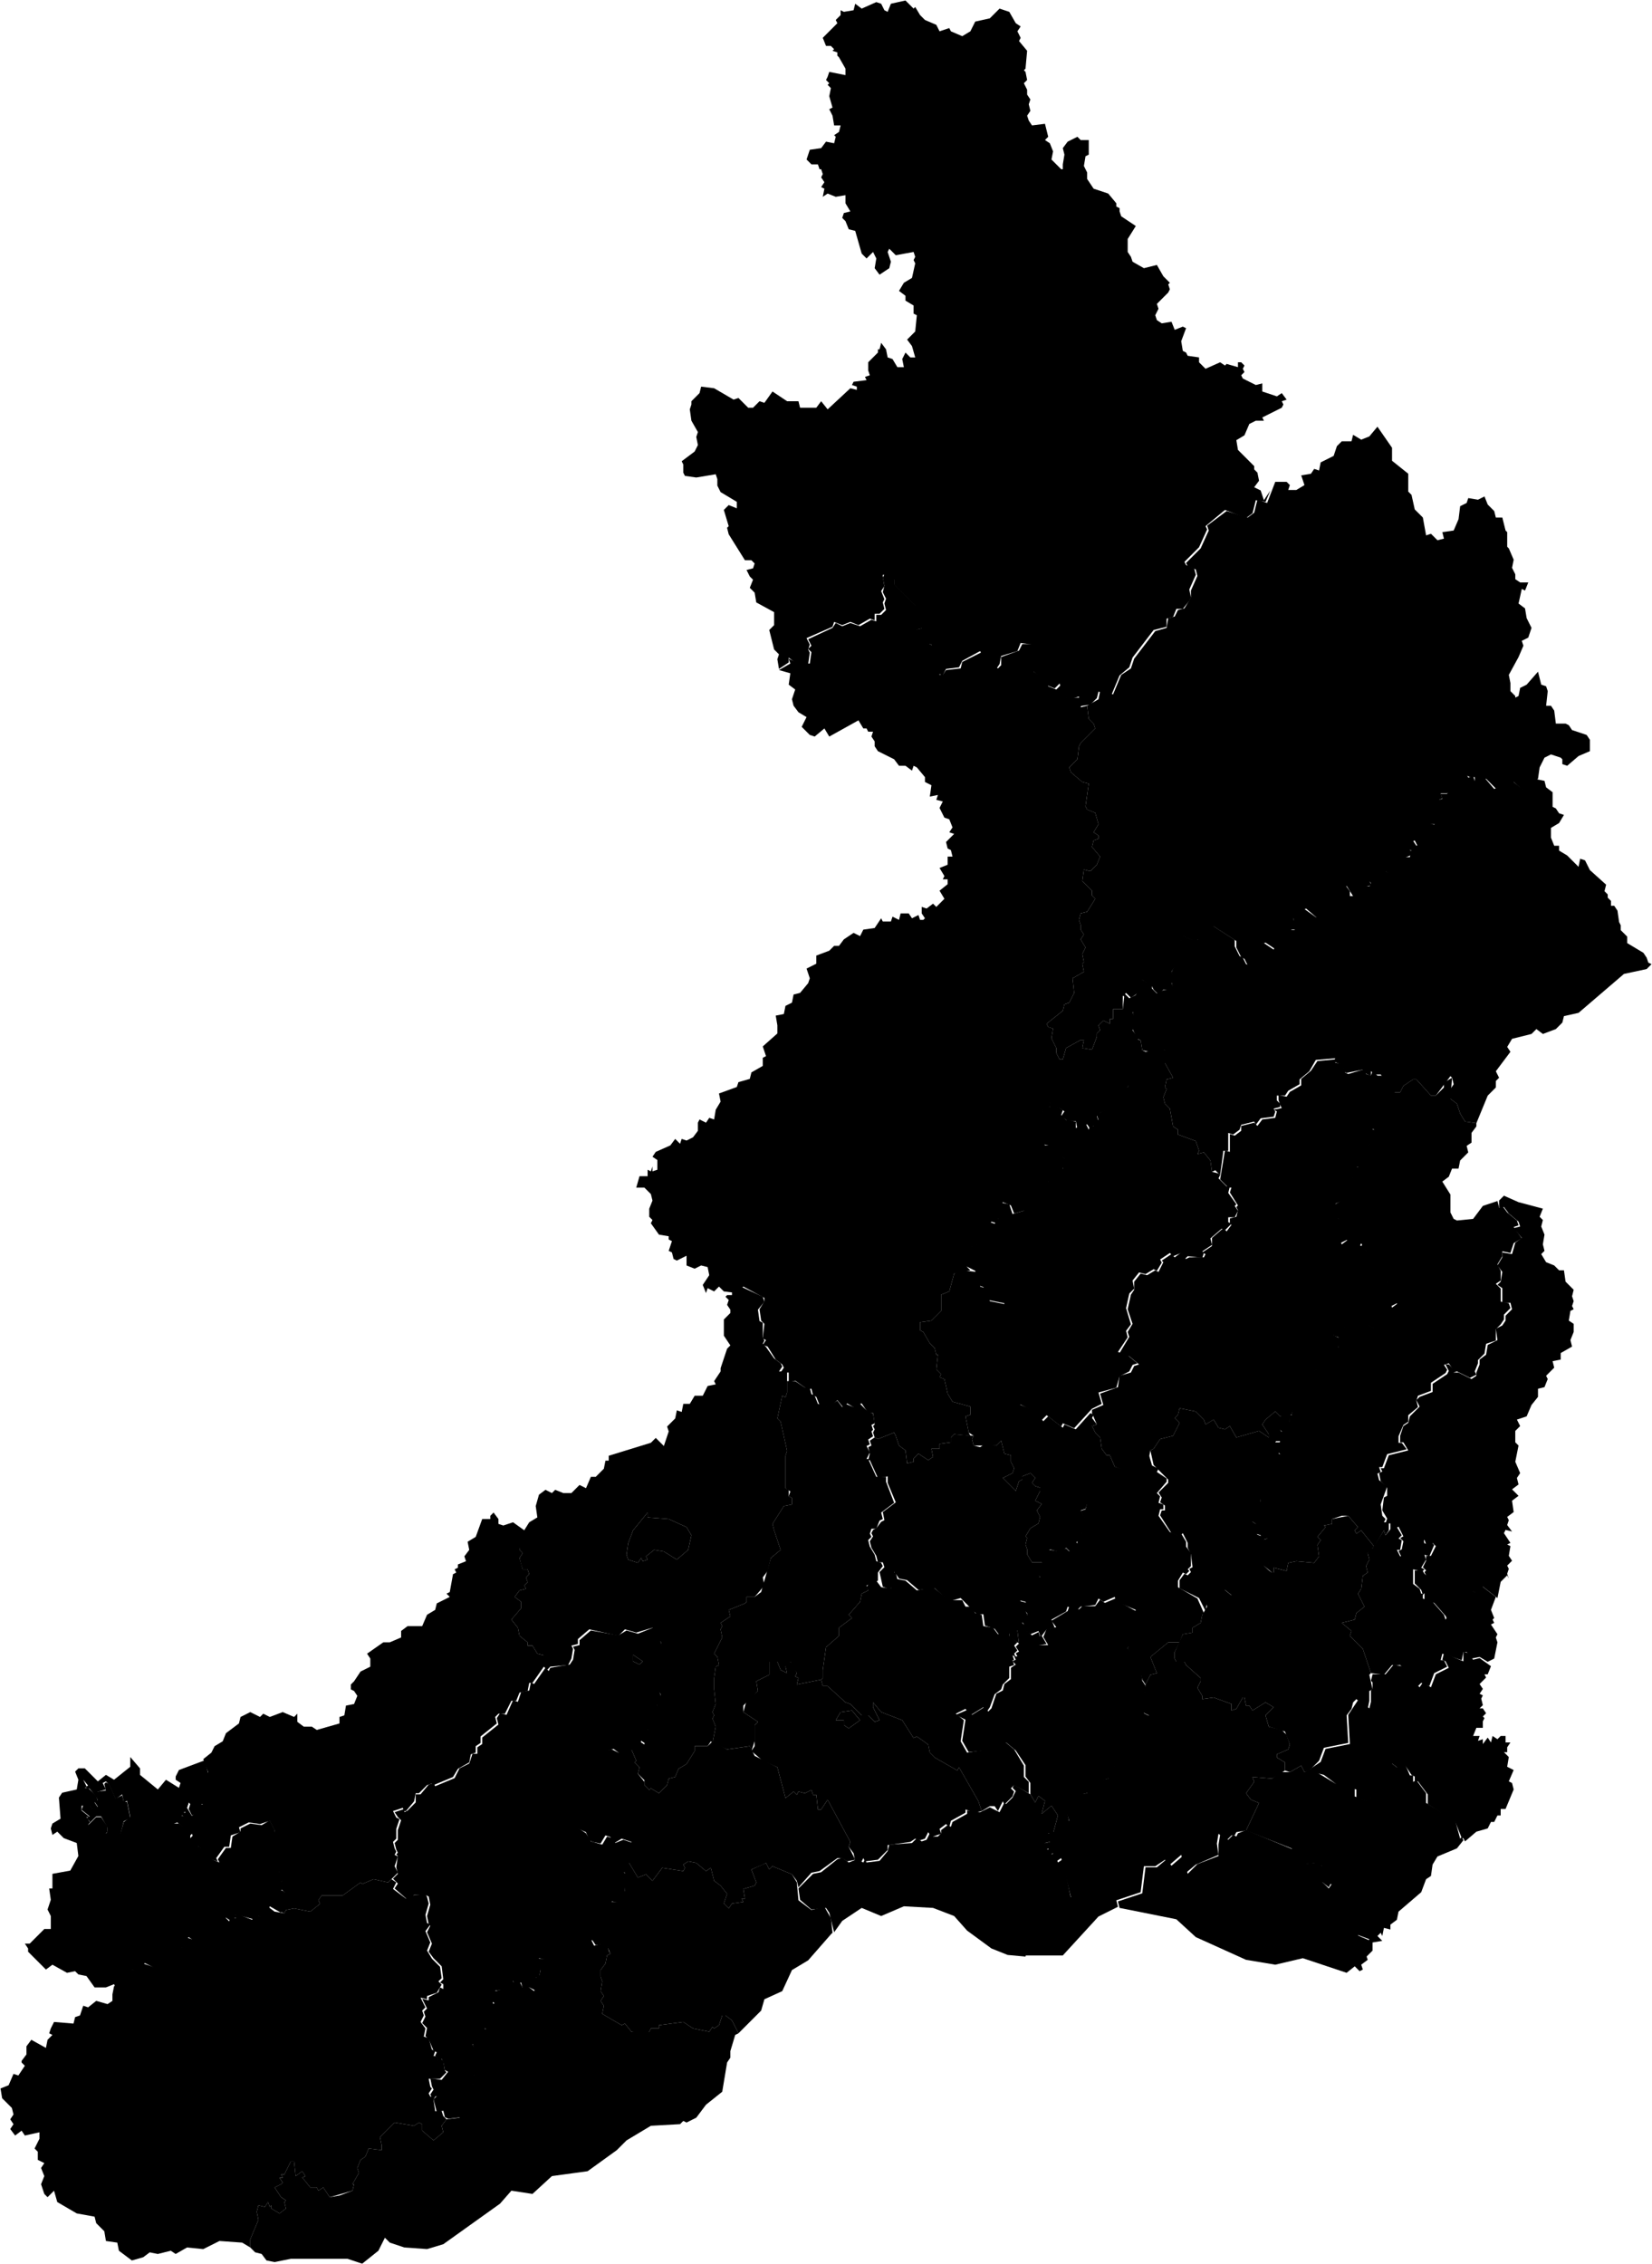 <svg id="RU-ZAB" data-name="Слой 2" xmlns="http://www.w3.org/2000/svg" viewBox="0 0 509.31 697.81">
      <path data-code="ZAB-AGM" d="m257.66,530.16h2.5v1.5l1.5,1,3.5-2.5-2.5-3-3.5.5-1.5,2.5m-28.5-2.5l1-3.5,3.5-3-.5-3,4-2v-4h2.5l1,2.5,2,1-.5-2,1-2,1.5,1.5,1,2.5-.5,1,1,.5-.5,2,7.5-1.5.5,2h1.5l5.5,5,1.5.5,3.5,3.5h2l2,2,1.5-.5-2-4v-1.5l2.5,3,6.5,2.5,3.5,5.5,1-.5,3.5,2.5.5,2.5,1.5,1.5,7,4,.5-1,6,10.5,1,3-2.5.5-2.5-1v1l-4.5,2.5-.5,2-1-1-2,1.5.5,1.5-1.5.5-1.5.5-1-1.5-1,2-1.5.5-1.5-.5-1.5,1-7,1v1.5l-3,3-4,.5-.5-1-.5,1h-2l-.5-2.5-1.5-2,.5-1.5-7-13-2,3h-1l-.5-4.5h-1l-.5-1.5-2,1-2-.5-.5,1-1-1-2.5,2-2.5-9.5-4.5-2-3.5-3,1-1.5v-6.5l1-1-4.5-3"/>
      <path data-code="ZAB-AKS" d="m185.66,620.66l.5-2.5-1-1.5,1-1.5-1-1.5.5-3-.5-1.5v-2l1.5-2,.5-2.5,1-.5-2-5v-3.5l1-4-.5-1.5,1.5-2h2.5l1-1,1-2.5-.5-3.5h-.5l1-2-1-.5,2-3,3,5,2.5-1,2,2,3-4,6.5,1,.5-1-.5-1,1.5-1,2.5.5,3,2.5,1.5-1,1,4,2,1.5,2,2.5-1,3,1.5,1.5,1-1.5,3.5-.5-.5-1h1l-.5-3,3.5-1,.5-1-1.5-4,4.5-2,1,2,1-1,6,2.5,1.5,2.5.5,5.5,4,3,4-1,2,3.5.5,4.5-.5.5-7,8-5,3-3,6.5-5.5,2.5-1,3.5-7,7-2-4-2-1.5h-1l-1,3-1.5,1-.5-.5-1,1.5-5-1-3-2-7.5,1v1h-2.5l-.5,1-1.5.5-4-.5-2-2.5-1,.5-6-3.5"/>
      <path data-code="ZAB-ALE" d="m362.16,511.16v-2l2.5-5.5,3-.5v-1.5l2.5-1.5.5-2.5,1.5-2.5-.5-2,2-1.5,3.5-2,2.5,2,.5-1,11-3.5-.5-3.5,1.5,1h.5v-1.5l4,1,.5-2.5,2.5-.5,5.5.5,1.5-2-.5-3.5,1-1.5-1-1,2.5-3-.5-.5,2.5-.5v-1.5l5-1,3,3.5-1,1,.5,1,1.5-1,4,5-2,2,.5,2-1,2,.5,2-1.5,1-.5,4-1,1.5,2,4-2.5,2-.5,2-4,1,3,2.5-.5,1.5,4,4,2.5,7.5-.5.5,1,4.5-1,.5v3l-.5,2.5-3.5-3-1,1-.5,2-1.5,2,.5,8.5-7.5,1.5-1.5,4-3,3-1.5.5-1-2-3.5,2-1.5-.5v-2.5l-2.5-1.5v-1l3.5-1.5.5-1.5-1.5-4-5-1.5-1-3.5,2.5-2.5-2.5-1.5-4,2.5-1-1.5h-1l-.5-2.5h-.5l-2,3.5-1.5.5v-2l-5.5-2-3.5.5v-1l-1.5-2.5,1-2v-1l-4.5-4-.5-1h-2.5l-.5-1"/>
      <path data-code="ZAB-BAL" d="m314.16,501.16l.5-1.5,1,1v-1.5h1v-2l-1-1,1-1.5-.5-1-2-.5-.5-2h1l.5-2.5,1.5-2.5,2.5,1,1-2,.5,1v-2.5l1.5-2h1v-1.5l-.5-1,1-1.5,3,.5,2-1,1,1,1-2.5,1-.5.5.5v-.5l1.5-2.5-1-.5,1.5-1.5v-1.5h1l-2-3.5,1.5-.5.5-2,5-2,1.5-2.5-.5-1,2.5-1,2.5-4,3-.5,5-4,1,3.5,2,1-.5,1,3,2v1l-3,3.5,1,1-.5,2,1.5.5v1.5h-1l-.5,2,3.5,5,2.5,1,1-.5,1.5,2.5v1.5l1.5,2v4l-1,1,.5.5-1,1-1-.5-1.5,2.5v2l6,3.5,2,4.5-.5.5-.5,2.5-2.5,1.5v1.5l-3,.5-1,2.5h-3.5l-5.5,4.5,2,5-2,.5-1.5,3-1-1.5-1-4-3.5-5.5.5-2-1-3,3-7-6-2.5-.5-1.5-3.5,1.5-1.5-1-1,2-4.5.5-1,1-3-1-.5,1.5-4.5,2.5,1,2.5-2.5.5-1.5,2,1.5,2.5-3,.5v-1l1-2-.5-1.5-2.5,1-3.5-2.5"/>
      <path data-code="ZAB-BOR" d="m316.16,602.66l2.5-11.5,11.5-6.5-3-12-1.5,1-1-2.5-1,.5-.5-2-.5.5-1-2,2-.5-1-2.5,4-1,3-3-1.5-4.5,3-3.5,4-.5,1.5-3.5,5-1,1.5-2v-1.5l4-2.5.5-5,2.5-3h4l-.5-1.5.5-1.5v-2.5l-2-1,1-8.5,1.5-3,2-.5-2-5,5.5-4.5h3.5l-1.5,3v2l.5,1h2.5l.5,1,4.5,4v1l-1,2,1.5,2.5v1l3.5-.5,5.5,2v2l1.5-.5,2-3.5h.5l.5,2.5h1l1,1.5,4-2.5,2.5,1.5-2.5,2.5,1,3.5,4,1,1.5,1.5,1,3-.5,1.5-3.5,1.5v1l2.5,1.5v2.5l-4,2.5-6-.5.5,1.5-2.5,3.5,1.5,2,2.5,1-4,8.5-3,.5-.5,1h-1l-1.5,1.5-2.5-2-.5,3,.5,3.5-7,3-3,2.5-1.5-5.5-3.5,3-1.5-1.5-3,2h-3.5l-1,8-7.5,2.5.5,2-6,3-11,12h-11.5"/>
      <path data-code="ZAB-CHE" d="m297.66,390.16l-1-3,1-2h1.5l.5-1.5h1.5v-1l-1-3.5,3-.5,2-2,1.5.5,1-1.5-.5-2,1.5-3,2.5.5,1,3,3.5-1,1.5-5,2.5-1v-2l3.5-1v-1.5l4.5-1.5v-1.5l.5-1.5v-1l-4.5-4-2-.5-2.5-5,2.5-6,2-.5-.5-1,1-.5,3.5,2.5-.5,1.5,1.5,1.5,3,.5v2l3-1.5,1,2,.5-1.5,1,.5v-1.5l1.5-.5-.5-1.5.5-.5,8-4,1.5-3.5-.5-.5.5-1.5v-3l1.5-.5-.5-3,1-1-.5-3,1-1.5-.5-1.5,1.5.5.5,3,1,.5,6-.5v4l2.5,4.5-2,.5-.5,2.5.5.5-1,2.5.5,2,1.5,1.5,1,5.5,1.5,1v1.5l5.5,2,1,3-.5,1,2-.5,2,2.5.5,3.5,2,.5.5.5-.5,1,2.5,2.5h1l-.5,2,2.5,3.5-.5.5,1,1.5-1,2h-2v1.5l1,.5-2,2-1-.5-3.5,3,.5,2-3,2,.5.5-.5,1.5-4.5-.5-1,1-1-1,.5-.5-.5-.5-2.5,1-1-1-3,2,.5,1-1.5,2.5-1-.5-2.5,1.5-2-.5-2,2.5.5,2.5-1.5,1.5-1,4.5,1.5,5-1.5,2,.5,2-3,4.5,3,1,3,2.5-1.5.5-1,2-3,1.5-1,3.5-5.5,1.5,1,3.5-3,1.5-5.5,6-3.5-1.5-.5,1-4.5-3.5-1.5,1.5-3-3-4-2-1.5-3,1-2.5-.5-6,1.5-.5-1-2.5-2.5-3-1.5-4.5.5-.5-1.5-3.5,1-1-.5-1.5.5-1.5v-1l-5-1-1.5-4-1.5-.5-.5-3-.5-1.5-3-1.5"/>
      <path data-code="ZAB-CHM" d="m193.16,479.16l.5,1.5,3,1,1-1.5.5,1,1.5-.5-.5-1,2.5-2,3,.5,4,2.5,3.5-3,1-4.5-1.5-2.5-5.5-2.5-6.5-.5v-1.5l-4.5,5.5-1.5,4-.5,3.5m-35.5,20l3-3.5v-2l-2-1.5,1.5-2,2-.5-.5-1,1-1-.5-1.5,1-1-.5-1.5h-1.5l-.5-1.5-.5-2,1-1.5-1-1,.5-4.5,2.5-4,2.5-1.5-.5-3.5,1-3.5,2-1.5,2,1,1-1,2.5,1h2.5l2.5-2.5,2,1,1.5-3.5h1.5l2.5-2.5.5-2.5h1v-1.5l13-4,1.5-1.5,2.5,2.5,1.5-4.5-.5-1.5,2.5-2.5.5-2.5,1.5.5.5-2.5h2l1.5-2.5h2.5l1.5-3,2.5-.5-.5-1,2-3v-1l2-6,1-1-2-3v-5l2-2v-1l-1-1.5.5-1.5-1-1,.5-.5h1.5v-1.5l1,.5,2-1.5,6.5,3,.5,1.5-2,2.5.5,3.5,1,.5v4.5l.5,1-.5,1,1,1,2.5,3.5,2,1.5.5,1-1,1.5h2.5v6.5l-.5,1.5-1-.5-1.5,7,1,1,2,9-.5,1.5v10l1,.5v2l1,.5v2l-2.5.5-3.5,5.5.5,2,2,6-3,2.5-1,4-1.5,2,.5,2.5-3,3.5h-2.5v1.5l-.5.5-5,2,.5,2-3,2,.5,1-.5,1,.5,2.5-2.5,5,1,1,.5,2.5-1,.5-.5,3.5v3.5l.5,4.5-1,2.5.5,1-.5,1,1,2.5-1,5-.5-.5-1,1.5h-4v1.5l-2.5,4-2.5,1.5-1,2.5-2,.5-.5,2-2.5,2.5-2.5-1.5-.5.5-1.5-1.5v-1.5l-2-2,.5-2-1.5-1.5.5-.5-1.5-3.5,2-1,.5-1.5,1.5,1,.5-3v-1.5l1.5-.5v-2.5l1-.5.5-4.5.5.5.5-1,.5-2.5-1-1.5h1l.5-3.5h1l-1-1.5.5-2-1-1.5v-3.5l.5-.5-.5-2.5v-1.5l-2.5-2.5-5,1.5-3.5-1-2,2-9-2-3.5,3v1.5l-2,.5.5,1-.5,3-1,2-5.5.5-1,1-1-1v-3.5l-2-.5-1.5-2.5h-1.5v-1l-2.5-2-.5-2.5-2-2.5"/>
      <path data-code="ZAB-DUL" d="m177.16,563.16l1-2-1-1.5,1.5-1.5,1-6,4-3.5.5-4h1l-.5-1,1-1-.5-3,3.5-.5,2,1,4-1,1.5,3.5-.5.5,1.5,1.5-.5,2,2,2.5v1l1.5,1.5.5-.5,2.5,1.5,2.5-2.5.5-2,2-.5,1-2.5,2.5-1.5,2.5-4v-1.5h4l1.5-1.5,4.5,2.5,7-1,1.5,3,7,3.5,2.5,9.5,2.5-2,1,1,.5-1,2,.5,2-1,.5,1.5h1l.5,4.5h1l2-3,7,13-.5,1.5,2,4-2.5.5-1.5-1h-1.5l-5.5,4-2.5.5-4,4.5-.5-2-1.5-2-6-2.5-1,1-1-2-1,.5-3.5,1.5,1.5,4-.5,1-3.5,1,.5,3h-1l.5,1-3.5.5-1,1.5-1.5-1.5,1-3-2-2.5-2-1.5-1-4-1.5,1-3-2.5-2.5-.5-1.5,1,.5,1-.5,1-6.5-1-3,4-2-2-2.5,1-3-5,1-1.5v-4.5l-3-1-2.5,1.5-1-2-1.5-.5-1.5,2.5-2.5-.5-1-.5-1-2.5-3.5-1.5"/>
      <path data-code="ZAB-GAZ" d="m386.16,470.66l1-1-1.5-1v-1.5l3-4.5-.5-2.5,2.5-1v-1.5l3-5.5v-2.5l1.5-1-1-1,.5-1-.5-1,.5-1.5h-2l2.5-3-1-1,3.5-2-.5-2.5,1,.5,1-4.5-1-2.5,1.5-2.5,1.5.5,1-1-.5-2,4-2,1-2,1.5.5,4.5-5.5-.5-1,.5-2-1.5-.5-.5-3.5,1-.5,3.5,1.5,6-1,2.5,1,.5-1h5.5v-1l3-1-2-4.5-2,1-1.5-5.5,1-1.5-1-1-1-2,.5-.5-1.5-.5-2.5-3v-1.5l-2-2-1-2-.5,1-4-2-2,1-1-1.5-.5-1,2.5-2v-1.5l-1.5-1.5-1-1.5,1-2-1-1,4-2.5-.5-1.5,1.5-4,2-1.5v-2h-1l1-3,3-1.5-1-1.5,1.5-1-.5-2,2-2.5-1-.5.5-1.5,5-5v-2l1.5-2.5h2l1-2,3-2h1l4.5,5h1.5l2.5-2.5v-1.5l2.5-1.5-.5,6.5,2,1.5,1,3,1.5,2.5,3.5.5v1l-1.5,2v3l-1.5,1,.5,2-2.5,2.5-.5,2.5h-2l-1,2.5-2,1.5,2.5,4v5.5l1,2,1,.5,5-.5,3-4,4.5-1.5.5,2,1-.5,1.5,2,3,2.5.5,1.5-1.5.5,2.5,3.5-2.5,1.5-1,3-2.5-.5v1.5l-1.5,2.5,1,2v3l-1.5,1,1.5,1.5v4l2.5.5.5,1.5-2,2v1.5l-1,1.5-1.5,1.5v3.5l-3,1-.5,3-2,2v1l-1,2.5.5,1-2,1-4-2-1.5.5v-1.5l-1-1.5-1.5.5,1,1.5-.5,1-4.5,3v2.5l-4,1.5-.5,1.5.5,2-3,2.5v2l-1.5,1-1.5,3.5v2h1l1.5,2-6,1.5-1.5,4h-1l.5,1.5-1,.5.5,2,2.5,2-2,5.5.5,3.5,1,1-.5,1h1.5v2.5l-1,1.5-.5-1.5-3,5-4-5-1.5,1-.5-1,1-1-3-3.5h-2l-3,1v1.5l-2.5.5.5.5-2.5,3,1,1-1,1.5.5,3.5-1.5,2-5.5-.5-2.5.5-.5,2.5-4-1v1.5h-.5l-3-2.5,2-.5-1-1.5,2-2-1.5-4-1.5.5-.5-1.5-1.5-.5-1-2"/>
      <path data-code="ZAB-CHI" d="m193.16,479.16l.5-3.5,1.5-4,4.5-5.5v1.5l6.5.5,5.5,2.5,1.5,2.5-1,4.5-3.5,3-4-2.5-3-.5-2.5,2,.5,1-1.5.5-.5-1-1,1.5-3-1-.5-1.5"/>
      <path data-code="ZAB-PTZ" d="m25.16,557.81l.5-1.5h2l1,1.5,1.5-1-1-1.5,1-.5-.5-1-2-2.5-1.5-.5,1-.5-1.5-2,3.5,4,3.5-.5-.5-2,.5-.5,1,.5,2,4.5,2-1,.5,2h1l1,5-2,1-1,4h-4.5l.5-1v-1l-2-3.5h-1.5l-2.5,2.5.5-1-1-1,1-.5-2.5-2"/>
      <path data-code="ZAB-AGI" d="m259.16,527.66l3.5-.5,2.5,3-3.5,2.5-1.5-1v-1.5h-2.5l1.5-2.5Z"/>
      <path data-code="ZAB-KLA" d="m210.66,145.66v-2.5l-.5-1,4-3,1-2-.5-2.5.5-1.5-2-3.5-.5-3.5.5-1.5v-1l2.5-2.5.5-2,4,.5,6,3.5,1.5-.5,3,3h1.5l2-2,1.5.5,2.5-3.5,4.5,3h3.5l.5,2h5l1.5-2,2,2.5,7-6.5,2,.5v-1l-1.5-.5.5-1,4-.5-.5-1,1.5-.5-.5-1.5v-2.5l3-3v-1h.5l.5-2,1.5,2,.5,2.5,1.5.5,1.5,2.5h2l-.5-2.5,1-2,1.5,1.5h1.5l-1-3.5-1.5-2,2.5-2.5.5-5-1-.5v-2.5l-2.5-1.5v-1.5l-2-1.5,1.5-2.5,2.5-1.5,1-4.5-.5-1,.5-1-.5-1.5-5.5,1-2-2-.5,1,1,3-.5,2-3,2-1.5-2,.5-3-1-2-2,2-1.5-1.5-2-7-2-.5-1-2.5-1-1,.5-1.5,2-.5-1.5-2.5v-2.5l-3,.5-2.5-1-1.5,1,.5-2.5-1-.5,1-1.5-1-1.5.5-1-.5-1.5h-.5l-.5-1.5h-2l-1.5-1.5,1-3,3.5-.5,1.5-2,2.5.5.5-2-.5-.5,1.5-1,.5-2h-2l-.5-3-1-2,1-.5-1-3.5.5-2.5-1-1,.5-.5-1-1,.5-1,.5-1.5,5,1v-2l-2-3.5-.5-.5v-1l-1.5-.5.5-.5-1-1h-1.5l-1-2.5,4.5-4.5-.5-1,1.5-1.5v-1.5l1,.5,3-.5.5-2,2,1.5,4.5-2,1.5.5,1,2,1,.5,1-2.5,4.5-1,2.5,2.5.5-.5,1.5,2.5,1.5,1.5,3.5,1.5,1,2,3-1,.5,1,3.5,1.5,2.5-1.5,1.5-3,4.5-1,3-3,3,1,2,3.5,1.5,1-1,1.5,1,2-.5,1,2.5,3-.5,5.5-.5.5.5.5.5,2.5-1,1,1,2v1.5l1,1.5-.5,1.5.5,2-1,1.5.5,1.5,1,1.5,4-.5,1,4-1,1,1.5,1,1,2.5-.5,2.5,3,3h.5v-1.5l.5-3-.5-2,1.5-2,3-1.5,1,1h2.5v4.5l-1,.5-.5,3,1,2v2l2,3,4.5,1.5,2.5,3v1l1,.5v1l.5,1.5,4.5,3-2.5,4v4l1,1.5.5,1.5,3.5,2,4-1,2,3.5,2,2-.5.5.5,1.5-.5,1-3.5,3.5.5,1.5-1,2,.5,1.5,1.5,1,3-.5,1,2.5,2.5-1,1,.5-1.5,4,.5,3,1,.5.5,1,3.5.5v1.5l2,2,4.5-2,1.5,1,.5-.5,3.5,1v-1.5h1l1,1-.5,1,.5,1-1,1,.5,1,4,2,2-.5v2.5l4.5,1.5,1.5-1,1.5,2-1.5.5.5,1-.5,1-6,3,.5,1h-2.5l-2,1-1.5,3.5-2.5,1.5.5,3,5,5v1l1,1,.5,2.5-1.5,2,2,1,1,3,2-3-1.5,3.5-3-.5-1,4-2,1.5-6.5-2.5-6,5,.5,1-2.5,5.5-4.5,4.5.5,1,2.5,1,.5,2-2,4.5.5,2.5-.5,1-2,2.5h-2l-1,2.5-2,.5v2.5l-4,1-6.5,8.5-1,3-3,2.5-2.5,6-4-1-.5,2-2,2-3.5.5v-3l-3.5,1-1-1-1.5-4-1.5,1.5-2.5-1-1-2-3.5-2.5v-4.5l.5-1.5-.5-2-3.5-.5-1,2.5-5,1.5-.5,2.5-1,1.5-3-2-2-3.5-5.5,3-1,2-4,.5-1,2-1.5-.5-1-3,1-2.5-1-1-1-2.5-2-.5-1-4.5-2,.5,1.5-2-1.5-5.5-6.5-6.5v-1.5l-2.5-1.5h-1v.5l.5,3-1,1.5,1,2.5-.5,1,.5,2-1.5,1.5h-1.5v2l-1.5-.5-3.5,2-2.5-1-2.5,1-2.5-1-.5,1.5-8,3.5,1,2-.5,1.5.5,1-.5,3.5h-3.5l-2.5-2v1.5l-3,2-.5-3,.5-1.5-1.5-1.5-1.5-6,1.5-1.5v-4l-5.5-3-.5-3-1.5-1.5,1-2.5-1-1-1-2,2-.5.5-1.5-1-1h-2l-5-8-.5-2,.5-.5-1.5-5,1.5-1.5,2.5,1v-2l-5-3-1-2v-2l-.5-1.5-6,1-3.5-.5-.5-1"/>
      <path data-code="ZAB-KLG" d="m413.66,500.16l4-1,.5-2,2.5-2-2-4,1-1.5.5-4,1.5-1-.5-2,1-2-.5-2,.5-1.5h1l3.5-5.5.5,1.5,2-2.5h1.5l1.5,2.5-1,1,1,.5-.5,3h-1l1,2,5-1,2-4.5.5,1.5,2,.5v-1l1,1-1.5,3.5-1.5-.5.5,1.5-1.5,2.5,1,.5-.5.5.5,1-1.5-1-2-.5v4.5l2,1.5.5,1.5h.5v1.5l3,1,3.5,4,.5,1.5,3.5-5.5,2,.5v-2l2.5-2,1,.5,2-2,4.5,3.5-1.5,4,1,2.5-.5.5.5,1-1,.5,2,3-.5,1,.5,1.5-1,5-2,1-2.5-1.5-2.5.5-1.5-2h-1l-.5,2.5-6-2-.5,2h1l1,2-4,2-1.5,4-2.5-1-1,1-4-3.5.5-1-2-2h-2.5l-2.5,3-4-.5-2.5-7.5-4-4,.5-1.5-3-2.5"/>
      <path data-code="ZAB-KAR" d="m219.66,537.16l1-5-1-2.5.5-1-.5-1,1-2.5-.5-4.5v-3.5l.5-3.5,1-.5-.5-2.5-1-1,2.5-5-.5-2.5.5-1-.5-1,3-2-.5-2,5-2,.5-.5v-1.5h2.5l2-1.5,3-10.5,3-2.5-2-6-.5-2,3.5-5.5,2.5-.5v-2l-1-.5.5-1.5-1.5-1v-10l.5-1.5-2-9-1-1,1.5-7,1,.5.5-1.5v-3.5h2.5l3,2h1.5l.5,2,1,.5,1,2.5,3,1,3-2,1.5,2,1-1,2.5,1,.5-1h1.5l2.5,2.5,1.5.5.5,3-1,.5.5,1.5-.5.5.5,1.5-1.5,1,.5,1.5-1,.5,1,2-1,2h.5l2.5,5.5h3v1.5l2.5,6.5-4,3,.5,2-1,.5-1,2.5h-1.5l-.5,1.5.5,1-1,1,.5,2,1.5,2.5.5,2,1.5.5.5,1-1.5,2v2.5l-3.5,1.5.5,1.5-2,1-.5,2.5-3.5,4,1,1-4,3v2.5l-4,3.5-1,7v2.5l-.5.5-7.5,1.5.5-2-1-.5.5-1-2-3.5-1.5,1.5.5,2-2-1-1-2.5h-2.5v4l-4,2,.5,3-4.5,4.5v2l4.5,3-1,1v5l-1,3-.5-1.5-7,1-4.5-2"/>
      <path data-code="ZAB-KHI" d="m53.16,562.16l2.5-2.5h1l-.5-1h1l.5-3.5.5.5-.5,1.5,1.5,2.5,1.5-1.5,1-2h1.5l-.5-1,1-.5-1-2,2.5-2.5-1.5-3,.5-1-1.5-4,2.5-2,1-2,2.5-1.5,1-2.5,4-3,.5-2,3-1.5,3,1.5,1-1,2,1,4-1.5,3.5,1.5,1-1v2.5l2,1.5h2.5l1.5,1,7-2v-2l1.5-.5.5-3,2.5-.5,1-2.5-1-1.5-1-.5v-1.5l1-1,2-3,3-1.5v-2.5l-1-1.5,5-3.5h2l3.5-1.5v-2l2-1.5h4.5l1.5-3.5,2.5-1.5.5-2,4-2-1-1,1-.5,1-5.5,1-.5-.5-1,1-.5v-1l2.5-1-.5-1.5,1.5-2-.5-2.5,2.5-1.5,2-5.5h2.5v-1l1-1,1.5,2v1.5l1.5.5,3-1,3.5,2.5-1.5,6,1,1-1,1.5,1,3.5h1.5l.5,1.5-1,1,.5,1.5-1,1,.5,1-2,.5-1.5,2,2,1.5v2l-3,3.5,2,2.5.5,2.5,2.5,2v1h1.5l1.5,2.5,2,.5v3.5l-3.5,5h-1l-.5,2.5-2.5.5-1,2.5h-1.5l-2,4h-2l-1,1,.5,2-5,4v2l-1.5,1v2l-1.5.5-.5,2.5-3.5,2-1.5,2.5-6,2.5-.5-.5-1.5.5-2.5,2.5h-1l-.5,2.5-2.5,3h-.5l-.5-1-3,1,1,2,1,.5-1,3v3l-1,1,.5,2,.5,1-.5,1,1,.5-1,3,1,2-3,3-4.5-1-3.5,1.5-.5-.5-5.5,4h-6.5l-1,1.5.5,1-.5.5-2.5,2-5-1-2.5.5-.5,1-1.5-.5-.5-1.5,2-3v-1.5l-1-1,.5-.5-1-1.5,1-.5v-2l-1-.5-1-1.5.5-1-.5-1,1-3-1.5-2v-4.5l-1.5-3-3,1-3.5-.5-3,1.5.5,1.5-3,1-.5,3.5h-1.5l-2.5,3.5.5,1-3.5-1-.5-2-2.5-2-1.5-3.5-1,1v-1.5l-3.5-3-1.5.5"/>
      <path data-code="ZAB-KRC" d="m.66,646.66l-.5-3,2.5-1,1.5-3.5,1.5.5,2-3-1-1v-.5l1.5-2v-2.5l1.5-2,4.5,2.5.5-2.5,1.5-1.5-1-.5.5-1.5,1-2,6,.5.5-2,1.5-.5,1-3,1.5.5,2.5-2,3.5,1,1.5-1v-2l.5-2.5,4.5-3,.5-2.5,1,.5,3-2,3,1,1.5-3.5h5l.5-2,2-.5-.5-1.5,2-1.5,1.5.5,2-.5,1-1.5,2.5-1,4.5-4,1.5,1.5.5-1.5,1.5.5v-1.5l5,2,1.5-1.5,1,.5.5-2h1.5l.5-1,2,1.5,3,.5.5-1,2.5-.5,5,1,2.5-2,.5-.5-.5-1,1-1.5h6.5l5.5-4,.5.5,3.5-1.5,4.5,1,1-1,1.5,1-1,2,4,3,2-1,4-.5.5,1,.5,2-1,3.5.5,2.5,1,.5-1.5,2,1.5,3.5-1,2.5,1.5,2.5,2.5,2.5.5,3.5-1,1,1,1-1.5,2.5-3,1v1l-2-.5,1.5,3-1,1,.5,1.5-1,2,1.5,2-.5,2.5,1.5.5,1,3.5,1,.5-.5,1.5h1l.5,1.5.5-1,1,1,.5,3,.5.5-2,2h-3.5l.5,2.5.5.5-1,1.5.5,1h1.5l-.5,1,.5,3.5h2l.5,1.5,1,1-1.5,2,.5,2-3,2.5-3.5-3v-2l-1-.5-1.5,1-6-1-4.5,4.5.5,2.5v1.5l-4-.5-1,2.5-1.5,1-1,2.5.5,1.5-2,3.5h.5l-.5,2-7,2-2-3-1.5,1-.5-1h-2l-2-2.5-.5-.5,1-.5-1-1.5-2,1.5-.5-4.5h-1l-2,4h-1l.5,1h-1l1,1.5-.5.5-2,1,2,3,1.5,1-.5.5.5,2-2,1.5-2.5-1.5v-1l-.5.5-.5-1.5-1,1.5-2-.5-.5,2,.5,2.5-2.5,6v2.5l-2.5-1.5-7-.5-5,2.5-5-.5-3.5,2-1.5-1-4,1-2.5-.5-2,1.5-3.5,1-4-3-.5-2.5-3.5-.5-.5-3-2.5-2.5-.5-2-5.5-1-6-3.5-1-3.5-2,2-1-1-1-3,1-2.5-1-2.5,1-1.5-2-1v-2.5l-1-1,1.5-3v-2l-4.5,1-1-1.5-2,1.5-1.5-2,1-1.5-1-1.5,1-1.5-.5-2-3-3"/>
      <path data-code="ZAB-KRA" d="m384.16,564.16l4-8.5-2.5-1-1.5-2,2.5-3.5-.5-1.5,6,.5,2.5-2h3l3.5-2,1,2,2-1,7.5,4.5,6,1.5v2.5l4,1.5,1-1-1-.5,2-3.5,7-2-2.5-3.5.5-1.5,2,1.5,2.5-1,1.5,3.5h1v2l1-.5,3,4v3l9,5.5,1.5,5.5.5-.5.5,1-2,2.5-6,2.5-1.5,2.5-.5,3.5-1.5,1-1.5,4-7,6-.5,2.5-2,1.5v1.5l-2-.5-.5,2.5-.5-1-1,1,1.5,1.5-3,.5v2.5l-2,2-1-2.5,2-3-4-1.5,1-1.5-3.5-4,1-4-.5-2,.5-1.5-1.5-1.5-5-1-.5,1-2.5-2,.5-4.5-2-1-4.5.5-3-5-14-5.5"/>
      <path data-code="ZAB-KYR" d="m77.16,692.66v-2.5l2.5-6-.5-2.5.5-2,2,.5,1-1.5.5,1.5.5-.5v1l2.5,1.5,2-1.5-.5-2,.5-.5-1.5-1-2-3,2-1,.5-.5-1-1.5h1l-.5-1h1l2-4h1l.5,4.5,2-1.5,1,1.5-1,.5.5.5,2,2.5h2l.5,1,1.5-1,2,3,3-.5,4-1.5.5-2h-.5l2-3.5-.5-1.5,1-2.5,1.5-1,1-2.5,4,.5v-1.5l-.5-2.5,4.5-4.5,6,1,1.5-1,1,.5v2l3.5,3,3-2.5-.5-2,1.5-2,4-.5,1.5-4-1-2.5,3.5-2-.5-1.5,1-.5-.5-1,.5-1.5-.5-.5v-4.5l-.5-.5,1-2.5-.5-2,3-1.5,1-2v-1h-.5l-1-2,1-.5-1-2,1-1.5,1.5-2,1-.5.5,1,1-1.5-1-1.5h1l-.5-1,3.5-1,1.5-2.5,1,1,1.5-.5,1,2,1.5-.5,2,1.5,1-2.5-1-1.5,1.5-.5.5-2-1-1.5h.5l-.5-2h3l1,1v-2l2-1,.5-2,7-2h3l1,2,4-1,.5,2.5.5,1-1,.5-.5,2.5-1.5,2v2l.5,1.5-.5,3,1,1.5-1,1.5,1,1.5-.5,2.5,6,3.5,1-.5,2,2.5h5.5l.5-1h2.5v-1l7.5-1,3,2,5,1,1-1.5.5.5,1.5-1,1-3h1l2,1.5,2,4-1,.5-1.5,5v2l-1,1.5-1.5,9-5,4-3,4-3,1.5-1-.5-1,1-9,.5-7.5,4.5-3,3-9,6.5-11,1.5-6,5.5-6.5-1-3.5,4-17.5,12.5-5,1.5-7-.5-4.5-1.5-1.5-1.5-2,4-5,4-4.5-1.5h-17.5l-5,1-2.5-.5-1.5-2-2-.5-1.5-1.5"/>
      <path data-code="ZAB-MGC" d="m346.16,306.66l.5-.5,1.5,1.5,2-1,1-2.5-.5-1.5,1-1,3.5,2v1l1.5,1.5,2-1,3-.5-.5-2,.5-1.5-.5-1.5,2-4.5-1-3,2-2.5v-1.5l3.5,1.5h1.5l2-1.5.5-1,2-2,7,4.5v2l1.5,3,1,.5,1,2,1.5.5,1.5-3-.5-3.5,3-.5,3,2,1-2,1.5.5,2.5-3v-1.5h1.5l-.5-4,1.5-.5,1-2h1l3.5,2.5,3.5.5v-1l1.5-1,.5-2.5-.5-1.5,2.5-2,1.5-2.5,1.5,2v1.5h2l1.5-3.5,2.5.5.5-1-1-1,5-3,2.5,1.5,3-5.5h2.5l.5-2-1-.5.5-2.5h1l1,1.5,1.5-.5.5-1.5-.5-2,1-1.5,1-1.5,2,.5,1.5-2-1-2.5.5-3,1.5-.5-.5-1.5h2l.5-2,3-.5,2-1.5.5-2,.5,1,1.5-.5.5,1.5,3-1,3,3.5,5.5-2.5,4.5,3.5h.5l1-3.5,1.5-.5,2.5.5.5,2,2,1.5v4.5l1,.5,1,1.5,1.5.5-1.5,2.5-2.5,1.5v3l1,2.5h1.5v1.5l2.5,1.5,3.5,3.5.5-2.5,1.5.5,1.5,3,5,4.5-.5,2,1,1v1l1,1v1.5h1l1,1.5.5,3.5.5,1v1.5l2,2v2l5,3,1,1.5.5,1.5,1,.5-1.5,1.5-7,1.5-14,12-4.5,1-.5,2-2,2-4,1.5-2-1.5-1.5,1.5-6,1.5-1.5,2.5,1,1.5-4.5,6,1,2-1,1v2l-2.5,2.5-3.5,8.5-3.5-.5-1.5-2.5-1-3-2-1.5v-3l1-1.5-.5-2-.5-.5-4.5,6h-1.5l-4.5-5h-1l-3,2-1,2h-2l-1.5-2.5-2.5-3h-1.5l-1.5-1v1.5l-2-1-.5-1-5,1-1-.5.5-.5-1-1v-.5l-2.5-1,.5-1-6,.5-2,3.5-3,2.5v1.5l-3.5,2-1,1.5h-2.5v1.5l1,1v1l-2,.5.5,1-.5,1.5-4,.5-1.5,2-.5-1-4,1-.5,1.5-2,1.5-1.5-.5v5.5h-1.5l-1,7.5-1.5-1.5-1,.5-.5-3.5-2-2.5-2,.5.5-1-1-3-5.5-2v-1.5l-1.5-1-1-5.5-1.5-1.5-.5-2,1-2.5-.5-.5.5-2.5,2-.5-2.5-4.5v-4l-3,1-4-1-.5-3-1-.5-1.5-3,.5-3.5-.5-2v-1.5l-3-3.5"/>
      <path data-code="ZAB-MGT" d="m253.16,517.66l.5-.5v-2.5l1-7,4-3.5v-2.5l4-3-1-1,3.5-4,.5-2.5,2-1-.5-1,1-1.5,2-.5,1.5,2,3,.5.5-5h1l.5,2,2.5.5,3.5,3,5-1,5,4h4l1,2h2l1,2,2,.5.5,3.5,3,.5,1.5,2,3.5-.5v1l2.5,2-1,1,1,1.5-1,1,.5,1-1-.5.5,1.5h-.5l.5,1.5-1.5.5v3.5l-2,2-.5,1.5-2,1.5-1.5,4-1,1.5-1-1.5-4,2.5-1.5-2-3,1.5,2.5,2-1,6.5,2,3.5,9.5-1.5,2-2,3,2.5,3,5v3.5l1.5,1.5v3.5l-4.5-2.5-1,1,1,1-.5,1.5-2.5,2.5-.5-1-1.5,3-1-1.5h-1.5l-2.5,1.5-1-3-6-10.5-.5,1-7-4-1.5-1.5-.5-2.5-3.5-2.5-1,.5-3.5-5.5-6.5-2.5-2.5-3v1.5l2,4-1.5.5-2-2h-2l-3.5-3.5-1.5-.5-5.5-5h-1.5l-.5-2"/>
      <path data-code="ZAB-NER" d="m283.66,410.01v-2.5l3.5-.5,3-3v-5l2.5-1,1.5-5.5,2.5-1,4.5.5.5,1,.5,3.5,1.5.5,1.5,4,5,1v1l-.5,1.5.5,1.5-1,1,1.5,3.5-.5.5,1.5,4.5,2.5,2.5,1,3-1.5.5.5,6-1,2.5,1.5,3,4,1.5,3,3.5,1.5-1.5,4.5,3.5.5-1,3.5,1.5,4.5-5,1,.5-.5,1,1.5,2-1.5.5,1,2,1.5,1.5.5,3.5,1.5,2h1l1.5,3.5,3,1-2.5,4-2.5,1,.5,1-1.5,2.5-5.5,2-.5,1.5-1.5.5,2.5,4h-1v1.5l-1.5,1,1,1-1.5,2v1l-.5-1-1,1-1,2.5-1.5-1.5-1.5,1.5-3.5-1-.5,2,.5,1v1.5h-1l-1.5,2-.5-1,.5-1.5h-3l-1.5-2.5v-1.5l-.5-1.5.5-2-.5-.5,1.5-2.5,2.5-1.5.5-2-1-2,1.5-2-2-1,1.5-3v-1l-1.5-.5-1-1,1-1.5-1.5-1.5-2.5,1v1l-1,.5-1,3-4-4,3-1.5.5-1.5-1-2v-2l-2-.5-1-4-1.5,1.5h-7l-.5-2,.5-1-1.5-1-1-5,1.5-.5v-2.5l-5.5-1.5-1.5-2.5-1-4.5-1.5-.5.5-1-1.5-1.5.5-4.5h-.5l-.5-2-1.5-1.5-2-3.5-1-.5"/>
      <path data-code="ZAB-NRZ" d="m426.16,465.51l.5-4,1-.5v-2.5l-2-2-.5-2.5,1-.5-.5-1h1l1.5-4,6-1.5-1.5-2.5h-1v-2l1-3,1.5-1,.5-2,3-3-1-2,1-1,4-1.5v-2.5l4.5-3,.5-1-1-2h1l1.5,1.5v1h1.5l4,2,1.5-1v-1l1-2.5v-1.5l2-1.5.5-3,3-1.5-.5-3.5,2-1,1-1.5v-1.5l2-2-.5-2h-2.5v-4.5l-1.5-1,1-1,.5-3-1.5-2,1.5-2.5v-1.5l3,.5,1-3.5,2-1.5-2.5-3,2-.5-.5-1.5-3-2.5-1.5-2h-1.5v-2l1.5-1.5,4.5,2,7.5,2-1,2.5,1,1-.5,2,1,2.5-.5,3,.5,2-1,1,1.5,2.5,2.5,1,1.5,1.5h1.5l.5,3.5,2.5,2.5-.5,2,.5,1.5-.5,1.5.5,1-1,.5-.5,3,1.5,1v2.5l-1,2.5.5,2-3.5,2v2l-2.5.5.5,2-2.5,2.5.5,1-1,2.5-2,.5v2.5l-2,2.5-1.5,3.5-3,1,1,2-1.5,1.5v3.5l1,1-1,5,1.5,3.5-1,1.5.5,2-2,1.5,2,2-2,1.5.5,3.5-2,1.5.5,1-.5,1.5,1.5,2-2-.5-.5,1,2,3-1,.5,1,.5-.5,3,1,1.5-1.5,1.5.5,1-.5,1.5.5,1.5-.5-1-2,2-1,5-4.5-3.5-2,2-1-.5-2.5,1.5v2.5l-2-.5-3.5,5-.5-1-3.5-4-3-1v-2l-.5.5-.5-1.5-2-2v-4h2l1.5,1.5-.5-1,.5-.5-1-1,1-2v-1.5h1.5l1.5-3-1-1v1l-2-.5-.5-1.5-2,4.5-5,1-1-2,1-.5.5-2.5-1-1,1-.5-1.5-3-2.5,1.5v-2.5h-1.5l.5-1.5-1.5-2.5"/>
      <path data-code="ZAB-OLO" d="m294.66,528.51l3.5-1.5,1.5,1.5,4-2.5,1,1.5,1-1,1.5-4.5,2-1,.5-2,2-1.5v-3.5l1.5-1-1-1,1-.5-.5-1h1l-.5-1,1-.5-1-1.5,1-1-.5-4,1-1.5,3.5,3,2-1,.5,1.5-.5,2v.5h3l-1.5-2.5,1-2.5,3-.5-1.5-2,5-3,.5-1.5,3,1,1-1h4l1.5-2,1.5,1,3.5-1.5.5,1,5.5,3-2.5,7,1,2.5-1,2,4,5.5.5,4.5,1,1.5-.5,8.5,2,1v2l-.5,2,.5,1.5h-4l-2.5,3-.5,5-4,2v1.5l-1.5,2-5,1.5-1.5,3-4.5,1-2.5,3.5,1,4.5-3,3-2,.5,1.5-5.5-2-3-3,2.5,1-4-2-1.5-1,2-1.5-2.5v-3.5l-1.5-2v-3.5l-3-4.5-3-2.5-2,2-9.5,1-2-3.5,1-6.5-3-1.5"/>
      <path data-code="ZAB-ONO" d="m246.66,585.51l-.5-3.5,4.5-4.5,2.5-.5,5-4,1.5-.5,2,1.5,2.5-1,2,1,.5-1,.5,1,4-.5,2.5-3,.5-2,7-.5,1.5-1.5,1.5,1,1.5-.5,1-2,1,1h1.5l1-1v-1l2-1.5,1,.5.5-1.5,4.5-2.5v-1l4,.5,3-1.5,3,1.5,1.5-3,.5.5,2-2,1-2-1-1,.5-1,5,3,1.5,2.5,1-2,2,1.5-1,4,3-2.5,2,3-1.5,5.5h-1.5l1,2.5-2,.5.5,2h1l.5,1.5,1-.5,1,3,1.5-1,2.5,12-11,6.5-3,11.5-5.5-.5-5-2-7.5-5.5-4-4.5-6.5-2.5-9-.5-7,3-6-2.5-6,4-2.5,3.5-1.5-6-1-1.5-4.5.5-3.5-3"/>
      <path data-code="ZAB-PET" d="m25.16,558.01l2.5,2h-1l1,1.5-.5,1,2.5-2.5h1.5l2,3v1.5l-.5.5h4.5l1-3.5,2-1.5-1-5-1,.5-.5-2.5-2,1.5-2-4.5-1-1-1,.5,1,2-3.5,1-3.5-4,1,2-.5.5h1l2.5,2.5.5,1.5-1,.5,1,1.5-1.5,1-1-1.5h-2.5v1.5m-17.5,41h1.5l4.5-4.5h2v-4l-1-2,1-3-.5-3.5h1v-4.5l5.5-1,2.5-4.5-.5-4-4-1.5-2-2-1.5,1-.5-2,.5-1.5,2.5-1.5-.5-6.5,1-1.5,4.5-1,.5-3-1-2.5,1-1h2l4,4,2.5-2,2.5,1.5,5-4v-3l3,3.5v2l5.5,4.5,2.5-3,4,2.5.5-1.5-1.5-1v-1l1-2,8-3,1,4v1l1.5,2.5-2.5,3,1,2.5h-1l.5,1-1.5-.5-1,2.5-2,1-1-2,.5-1.5-.5-.5-1,3h-.5l.5,1.5-1-.5-2.5,2.5h1.5l3.5,2.5v2l1-1,1.5,3.5,2.5,1.5.5,2,3.5,1.5-.5-1,2.5-3.5h1.5l.5-3.5,2.5-1.5v-1l3-1.5,3.5.5,2.5-1.5,1.5,3,.5,4.5,1.5,2.5-1,3,.5,1-.5.5.5,1.5,1.5.5v2l-1,.5,1,2-1,.5,1,.5.5,1.5-2,3,.5,2-3.5-2-.5,1.5h-1.5l-.5,2-1-.5-1.5,1-5.5-1.5.5,1h-1.5l-.5,1-1.5-1-4.5,4-3,1-.5,1.5-2,.5-1.5-1-2,2,.5,1-2,1-.5,2h-5l-1.5,3.5-3-1.5-3,2.5-1-.5-.5,2.5-4.5,3-.5-1-2.5,1h-3.5l-2.5-3.5-2.5-.5-1-1-2.5.5-4.5-2.5-2,1.5-5.5-5.5v-1l-1-1.5"/>
      <path data-code="ZAB-PRI" d="m404.16,546.01v-1l3-2,1.5-4,7.5-1.5-.5-9,3-4.5,3.5,2.5.5-2v-3.5l.5-.5v-2l-.5-.5.5-2h4l2.5-3,2.5.5,2,1.5-.5,1,4,4,1-1.5,2.5,1.5,1.5-4,4-2-1-2-1-.5.5-2,6,2.5v-3l1.5.5,1.5,2,2-.5,3.5,2.5-1,2.5h-1l.5,1-2,2,1,1.5-1,1.5,1,.5-.5,1,.5,2-1,1h1l1,1.5-1,1,.5.5-.5,1v2h-2l-1,2.5h2l-.5,1.5,1.5-.5v1.5l1.5-2,1,1.5.5-2,1.5,1,1-1h1.5v2h1.5l-1,1.5v1.5h-1l1.5,1.5-.5,3,2,1-1.5,3.5,1,.5.5,2-2.5,6h-1.5v2h-1l-1,2h-1l-1,2-3.5,1-3.5,3-.5-1h-.5l-2-5-8.5-5.5v-3l-3-4h-1v-1.5l-1-.5-2-3-2,1-2-1.5-.5,1,2.5,4-7,2-2,3,1,1-1,1-4-1.5v-2.5l-6-1.5-4-3-4-1"/>
      <path data-code="ZAB-SHE" d="m357.66,467.01l.5-1.5h1v-1.5l-1.5-1,.5-1.5-1-1.5,3-3v-1l-4.5-4.5-1-4.5,1-.5,2-3,4-1,2-4-1.5-1.5,1-1,.5-2,5,1,2.5,2.5.5,1.5,2.5-1.5,1.5,2.5,2,.5,1.5-1,2,3.5,7-2,3,2v-1l-2-3,1-1.5,3-2.5,1.5,1.5,3-1v3l-3,2,.5,1-2,3h2l-.5,1.5.5.5-1,1.5,1.5.5-1.5,1.5v2.5l-3,5v2l-2.5,1v2.5l-2.5,4.5v1.5l1.5,1-1,1,1,2,1.5.5.5,1,1.5-.5,1.5,4-2,2.5,1,1-2,1,1.5,1.5.5,3.5-11,3.5-.5,1-2.5-2-5.5,3.5-.5,3-2-4-6-3v-2.5l1.5-2,1,.5,1-1-.5-1,1-.5-.5-4-1-2v-1.5l-1.5-3-1,1-2.5-1-3.5-5.5"/>
      <path data-code="ZAB-SHI" d="m268.66,477.01l-.5-2,1-1.5-.5-1,.5-1,1-.5,1.5-2,1-.5-.5-2.5,4-3-2.5-6v-2l-3,.5-2.5-5.5h-.5l.5-2-.5-2,1-.5-.5-1.5,1.5-1,1,.5,5-2,.5,1,1,3,2,1.5.5,4,2-.5v-1l1.5-1.5,3,2,1.5-1-.5-2.5h2.5v-1.5l3.5-.5v-1.5l1-1,6,.5-.5,1,.5,2,2,.5,1.5-1,3.5.5,1.5-1.5,1,4,2,.5v2l1,2-.5,1.5-3,1.5,4,4,1-3,1-.5v-1l2.5-1,1.5,1.5-1,1.5,1,1,1.5.5v1l-1.5,3,2,1-1.5,2,1,2-.5,2-2.5,1.5-1.5,2.5.5.5-.5,2,.5,1.5v1.5l1.5,2.5h3v5l-1-1-.5,2-3-1-1.5,5h-1l.5,2,2,.5.5,1-1,1.5.5,1,.5,2h-1v1.5l-1-1-.5,2-1,.5.5,4-3-2v-1l-3,.5-1.5-2-3-1-.5-3.5h-2l-5-5-3.5,1-4.5-4-5,.5-3.5-3-2.5-.5-1-1.5-.5-.5-1,5.5-2.5-1-1-4.5,1.5-1.5-.5-1.5h-1.5l-.5-2-1.5-2.5"/>
      <path data-code="ZAB-SRE" d="m336.66,439.51l1.5-.5-1.5-3.5v-1l3.5-1.5-1-3.5,5.5-2,.5-3.5,3.5-1,1-2,1.5-.5-3-2.5-3-1,3-5-.5-1.5,1.5-2.5-1.5-4.5,1-4.5,1-1.5v-2.5l2-2.5,2,.5,2.5-1.5,1,.5,1.5-3-.5-.5,3-2,1,1,2-1.5,1,1-.5.5,1,.5,1-.5h4.5l.5-1-1-.5,3-2v-2.5l3.5-3,1,1,1.5-2-.5-.5v-1.5l2-.5.5-2-.5-1,.5-.5-2.5-4,.5-1.5h-1l-2.5-2.5,1.5-9,1.5.5v-5.5l1.5.5,2-1.5v-1.5l4-1,1,1,1.5-2,4-.5.5-2-1-.5,2.5-.5-.5-1-.5-1.5v-1.5l2.5.5,1-1.5,3.5-2v-2l3-2.5,2-3,5.5-.5v1l2.5.5v1l1,.5-.5,1,1,.5,5-1.5.5,1.5,1.5.5.5-1.5,1.5,1.5h1.5l2.5,2.5,1.5,3-1.5,2.5v1.5l-5,5-.5,2,1,.5-2,2.5.5,1.5-1.5,1,1,2-3,1.5-1,2.5,1,.5v2l-2,1-1.5,4.5.5,1.5-4.5,2,1.5,1-1,2,.5,1.5,2,1.5v2l-2.5,1.5,1.5,3,2-1.5,4,2,.5-.5,1,2,2,1.5v1.5l2.5,3,1.5.5-.5,1,1,2,1,.5-1,2,1.5,5.5,2-1.5,2,5-3,1v1h-5.5l-.5,1-2.5-1-6,1-4-1.5-.5.5v3l2,1-.5,2v1l-4.5,5.5-1.5-.5-.5,1.5-4,2.5.5,2-1,1-1.5-.5-1.5,2,1,3-1.5,4-3.5.5-1.5-1.5-3,2.5-1,1.5,2,3v1l-3-2-7,2-2-3.5-1.5,1-2-.5-1.5-2.5-2.5,1.5-.5-1.5-2.5-2.5-5-1-.5,2-1,1,1.5,1.5-2,4-4,1-2,3-1,.5-.5,2.5-7,4-3.5-1.5-1.5-3.5h-1l-1.5-2-.5-3.5-1.5-1.5-1-2"/>
      <path data-code="ZAB-TNO" d="m322.66,315.51l5-4,.5-2,1.5-.5,1.5-3-.5-4.5,3.5-2-.5-2.5.5-.5-.5-2.5,1-2-1.5-2.5,1-1.5-1-1.5v-1.5l-.5-1.5.5-2,2-.5,2.5-4-1-1v-1.5l-3-3,.5-3.5,2,.5,2-2,1-2.5-2.5-3,.5-2,1.5-.5v-1l-1.5-1,1.5-2.5-1-3.5-2.5-1-.5-1,1-7-2-.5-3.5-3-.5-1.5,2.5-2.5.5-4,.5-1,4.5-4.5-.5-1.5-1.5-1.5-.5-4,3.5-2,.5-2.5,4,1,2.5-6,3-2,1-3,6.5-8.5,3.5-1,.5-3,2-.5,1-2,2-.5,1.5-2.5.5-1v-2l2-4.5-.5-2-2.5-1-.5-1,4.5-4.5,2.5-5.5-.5-1.5,6-4.5,6.5,2,2-1.5,1-4,3,1,2.5-6.5h3.5l1,1-.5,1.5h2.5l2.5-1.5-1-3,3-.5,1-1.5,1.5.5.5-2.5,4-2,1-3,1.5-1.5h3l.5-2,2.5,1.5,2.5-1,2.5-3,4.5,6.5v4l5,4v5.5l1,1,1,4.5,2.5,2.5,1,5.5,1.5-.5,2,2,2-.5-.5-2,3.5-.5,1.5-3.5.5-4,2-1,.5-1.5,3,.5,2-1,1,2.5,2,2,.5,2h2l1,4,.5.5v4.5l.5.5,1.5,3.5-.5,2.5,1,2v1.5l1.5,1h2.5l-1,2.5-1-.5-1,4.5,2,1.5.5,3,1.5,3-1,3-2,1,.5,1.5-1.5,3.5-3,5.5.5,2.5v2.5l1.5,1.5v.5l1-.5.5-2.5,2-1,3.5-4,1,4,1.5.5.5,1.5-.5,4.5h1.5l1,1.5.5,4h3l1,.5,1,1.5,4.5,1.5,1,1.5v3.5l-3.5,1.5-3.5,3-1.5-.5v-1.5l-.5-.5-3-1-2,1-1.5,3-.5,3.5-2,1.5-.5,3h-1l-4-3.5-5.5,2-3-3-3.5,1v-1.5h-1.5l-1-.5v2l-2,1.5-3,.5-1,1.5h-2l.5,1.5-1,.5-.5,3.5,1,2.5-1.5,1.5h-2l-1,1-1,2,.5,2-.5,1-1.5,1-1-2-1,.5-.5,2.5,1,.5-.5,1-2.5,1-3.5,5.5-2-1.5-5,3,.5,1-.5.5h-2l-1.5,3.5-1,.5-2.5-4-1.5,2.5-2.5,2,.5,1.5-.5,2.5-1.5.5v1.5l-3.5-.5-3.5-3-1,.5-1,2-2,.5,1,3.5h-1.5v1.5l-2.5,3.5-1.5-.5-1,1.5-3-2-3,1,.5,3.5-1.5,3-1.5-.5-1-2-1-.5-1.5-3v-2l-7-4.5-2,1.5-.5,1.5-2,1-1.5.5-3.5-1.5-.5,1.5-1.5,2.5,1,3-2.5,4,1,2-1,1.5,1,2h-3.5l-1.5,1.5-1.5-1.5-.5-1-3-2-1,1,.5,1.5-1.5,2-1.5,1-1.5-1.5-1,1v4h-3v3h-1v1.5l-2-1-1.5,1.5.5,1.5-1,1v1l-1.5,4-3-.5.5-2.5h-1l-4.5,2.5-1,3.5h-1l-1-2v-1.5l-1.5-3,.5-3-1.5-.5-.5-1"/>
      <path data-code="ZAB-TUN" d="m196.16,366.01l1-3.5h2.5v-2l1,.5.5-1.5v1.5l1.5-.5v-3l-1.5-1,1-1.5,4.5-2,1.5-2,1.5,1.5.5-1.5,1.5.5,2-1,1.5-2v-2.5l.5-1,2,1,1-1.5,1.5.5.5-3,1.5-2.5-.5-2.5,5.5-2,.5-1.5,3.5-1,.5-2,3.5-2v-2.5l1-.5-1-3,4.5-4v-2.5l-.5-3,2.5-.5.5-2.5,2-1,.5-2.5,2-.5,2.5-3,.5-1.5-1-3,3-1.5v-2.5l4-1.5,1.5-1.5h1.5l1.5-2,3-2,2,1,1-2,3.5-.5,2-3,.5,1h2.5l.5-1.5,2,1,.5-2h2.5l1,1.5,2-1,.5,1.5h1l.5-.5-1-1.5v-2l1.5.5,2-1.5,1,1,2.5-2.5-1.5-2.5,2.5-2v-1.5h-1.5l.5-1-1.5-2.5,2.5-1v-2.5h1.5l-.5-2-1-.5-.5-2,2.5-2.5-1.5-.5,1-1.5-1-2.5-1.5-.5-1.5-3,1-2-2-.5.5-1.5-2.5.5.5-3.5-2-1v-1.5l-2.5-3-1-.5-.5,1.5-2-1.5h-2l-1.5-2-5-2.5-1-1.5v-1.5l-1-1.5.5-1.5h-1.5l-.5-1h-1l-1.5-2.5-9,5-1.5-2.5-3,2.5-1.5-.5-2.5-2.5,1.5-3-2.5-1.5-1.5-2-.5-2,1-3-2-1.5.5-3.5-3.5-1,3.5-2-.5-1.5,3,1.5h3.5l.5-3.5-1-1,1-1-1-2,7.5-3.5,1-1.5,2,1,2.5-1,3,1,3.5-2,1.5.5v-2h1.5l1.5-1.5-.5-2,.5-1.5-1-2,.5-2-.5-2.5.5-1h1l2,1.5v1.5l7,7,1.5,5.5-1.5,1.5,2-.5,1,4.5,2,1,1,2.5,1,.5-1,2.5,1,3.5h1l1-1.5,4.5-.5.5-2,6-3,2,3,3,2,1-1v-2.5l5.5-2,1-2h3.5l.5,2-.5,2v4.5l3.5,2,1,2.5,2.5,1,1.5-1.5,1.5,4h4l1,1.5-.5,1.5,2-.5.5,4,1.5,1.5.5,1.5-4.5,4.5-.5,1-.5,4-2.5,2.5.5,1.5,3.5,3,2,.5-1,7,.5,1,2.5,1,1,3.5-1.5,2.5,1.5,1v1l-1.5.5-.5,2,2.5,3-1,2.5-2,2-2-.5-.5,3.5,3,3v1.5l1,1-2.5,4-2,.5-.5,2,.5,1.5v1.5l1,1.5-1,1.5,1.5,2.5-1,2,.5,2.5-.5.5.5,2.5-3.5,2,.5,4.5-1.5,3-1.5.5-.5,2-5,4,.5,1,1.5.5-.5,3,1.5,3v1.5l1,2h1l1-3.5,4.5-2.5h1l-.5,2.5,3,.5,1.5-4v-1l1-1-.5-1.5,1.5-1.5,2,1v-1.5h1v-3h3l.5-4.5,3,3.5-.5,2,1,2-1,3.5,1.5,2,.5,2-1,2,.5,3-1,1,.5,2.5-1.5,1v2.5l-1,1.5,1,.5-1.5,4-8,3.5-1,1,.5,1.5-2.5,2.5-1-1.5-3,1.5-.5-2.5h-2.5l-2-1.5,1-1.5-4-2.5h-.5v1.5l-2,.5-2,5.5,2.5,5.5h2l4,4,.5,1.5-1,1.5.5,1.5-4.5,1.5-.5,1.5-3,1v2l-2.5,1-1.5,4.5-3.5,1-1-2.5-2.5-1-1.5,3.5v2l-.5,1-1.5-.5-2,2.5-3,.5,1,3.5-.5,1h-1.5v1.5h-1.5l-1,2,1,3,1,1-5,1-1.5,5.5-2.5,1v5l-3,3-3.5.5v2.5l1,.5,2,3.5,1.5,1.5.5,2h.5l-.5,4.5,1.5,1.5-.5,1,1.5.5,1,4.5,1.5,2.5,5.5,1.5v2.5l-1.5.5,1,5,.5,1-5-.5-1,1v1.5l-3.5.5v1.5h-2.5l.5,2.5-1.5,1-3-2-1.5,1.5v1l-2,.5-.5-4-2-1.5-1-3-.5-1-5,2-1-.5-.5-1.5.5-1-.5-1,.5-.5-.5-3.5h-1.5l-2-3-1.5.5-.5,1-2.5-1.5-1,1.5-2-2.5-2.5,2.5-3-1-1-2.5-1-.5-.5-2h-1.5l-3.5-2.5-2,.5v-3h-2.5l1-1.5-.5-1-2-1.5-2.5-4-1.5-.5,1-1.5-1-.5.5-4.5-1-1-.5-3.5,1.5-2.5v-1l-6.5-3.5-2,2-4-.5-1.5-1.5-1.5,1.5-2-1-.5,1.5-1-2.5,2-3-.5-2.5-2-.5-2,1-2.5-1v-3l-3,1.5-1-.5-.5-2-1-.5,1-3-1-.5v-1l-3-.5-2.5-3.5.5-1-1-1v-2.5l1-2.5-.5-2-2-2h-2.5"/>
      <path data-code="ZAB-ULJ" d="m195.16,512.01l2,1,1-1-3-2v2m-62.5,133.5l1-1.5-.5-1-.5-2.5,3.5.5,2-2.5-1-.5-.5-2.5-.5-1-1,1-.5-1.5-.5-.5.5-1-1-.5-1.5-3.5-1-1,.5-2.5-1.5-1.5,1-2-.5-1.5,1-1-1.5-3,2,.5v-1l3-1.5.5-1.5,1,.5v-1.5l-1-.5,1-1-.5-4-2.5-2.5-1.5-2,1-2.5-1.5-3.5,1-2-.5-.5-.5-2.5,1-3.5-.5-2.5-1-.5h-3.5l-2,1.5-4-3.5,1-1.5-1.5-1.5,1.5-1.5-.5-2,.5-3.5-.5-.5.5-.5-.5-1-.5-2,1-1v-3l1-3-1-1-1-1.5,3-1v1l1-.5,2.5-2.5v-2.5h1.5l2.5-3,1.5-.5.5,1,6-2.5,1.5-3,3-1.5,1-3h1.5v-2l1.5-1v-2l5-4-.5-2,1-1.5,2,.5,2-4.5,1.5.5,1-3,2.5-.5.5-2.5,1,.5,3.5-5,1,1,.5-1,6-1,1-1.5.5-3-.5-1,2-.5v-1.5l3.5-3,8.5,1.5,2.5-1.5,3.5,1,5-2,2.5,2.5-.5,2,1,2.5-.5.5v3.5l1,1-.5,2.5,1,1-1,.5-.5,3-1,.5.5,1.5v2l-.5,1.5-.5-.5-.5,4-1,1v2.5h-1.5v2l-.5,2.5-1.5-1-.5,2-6,2-2-1.5-3.5,1,.5,3-1,.5.5,1.5h-1l-.5,4-4,3-1,6.5-1.5,1,1,1.5-1,2,3,2,1.5,2.5,3.5,1,1.5-2.5,1.5.5,1,1.5,2.5-1,3,1v4.5l-3,4,.5,1-.5,1.5.5.5v3.5l-.5,2.5-1,1-2.5-.5-1.5,2.5.5,1.5-1,4,.5,5-3.5.5-1-1.5h-4l-1.5,1-4.5,1-.5,2-2,.5-.5,2.5-1-1-2.5-.5.5,2-.5.5.5,1-.5,2.5h-1l1,2-1,2-2-1-2,.5-.5-2-2,.5-.5-1-1.5,2.5-4,.5,1,1.5h-1l1,1-1,2-.5-1-1,.5-2.5,3.5,1,1.5-1,1,1,2,.5-.5v1.5l-1.5,2-3,1.5,1,2-1,2.5.5.5v4.5l.5.5-.5,1.5.5,1h-1l.5,2-3.5,2,1,2.5-1.5,3.5-4,.5-1-.5-.5-2-2,.5-1-4,1-1-1.5.5-.5-1"/>
      <path data-code="ZAB-ZAB" d="m345.16,588.01l-.5-2,7.5-2.5,1-8h3.5l3-2.5,1.5,2,3.5-3,1.5,5.5,3-3,6.5-2.5v-3.5l.5-3,2.5,1.5,1.5-1.5,1,.5.5-1,2.5-1,14.5,6,3,4.5,4.5-.5,2,1.5-.5,4.5,2,2,1-1.5,5,1,1.5,2-.5,1,.5,2.5-1,3.5,3.5,4.5-1,1.5,3.5,1.5-1.5,3,1,3-2,1.5.5,1.5-1,.5-1.5-1.5-2.5,2-13.5-4.5-8.5,2-9-1.5-15.5-7-6-5.5-17.5-3.5"/>
      <path data-code="ZAB-ZGO" d="m198.16,512.01l-1,1-2-1v-2l3,2Z"/>
</svg>